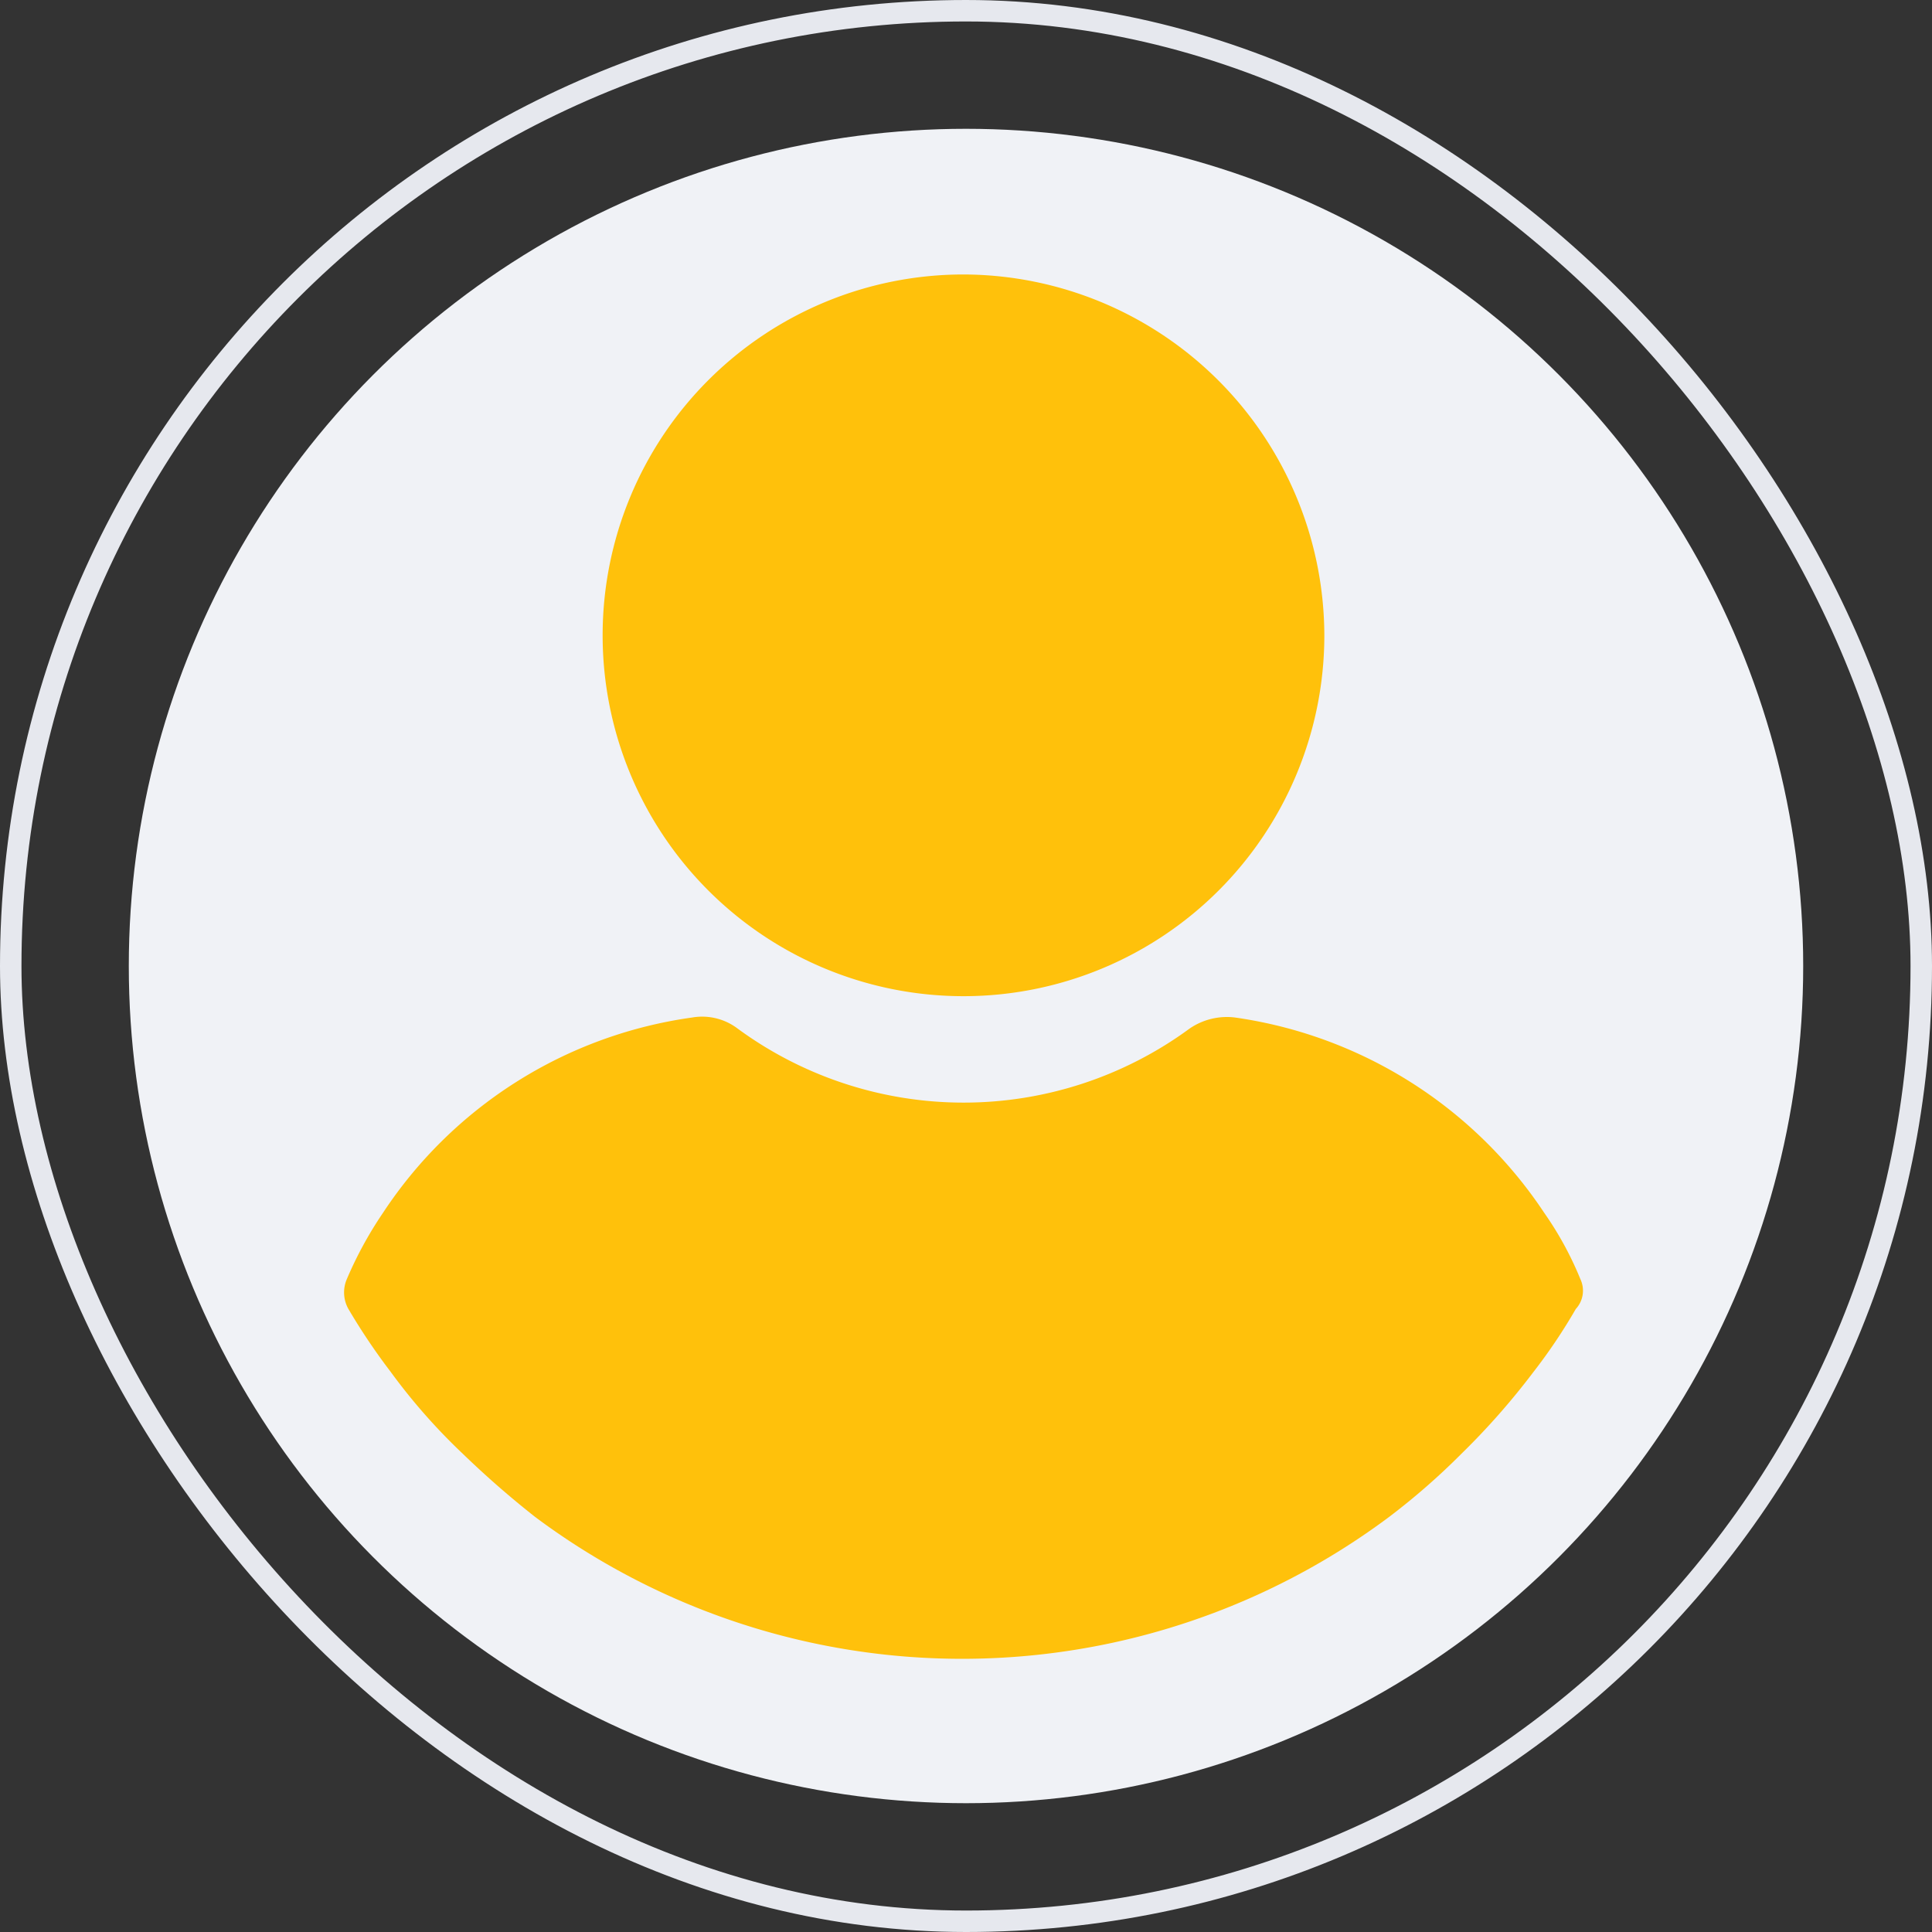 <svg xmlns="http://www.w3.org/2000/svg" width="90" height="90" viewBox="0 0 90 90">
  <rect x="0" y="0" width="90" height="90" fill="#333333" stroke="none"/>
  <g id="Group_1461" data-name="Group 1461" transform="translate(13692 -1958)">
    <g id="Avatar" transform="translate(-13692.332 1957.668)">
      <g id="Border" transform="translate(0.332 0.332)" fill="none" stroke="#e6e8ee" stroke-miterlimit="10" stroke-width="1">
        <rect width="90" height="90" rx="45" stroke="none"/>
        <rect x="0.5" y="0.5" width="89" height="89" rx="44.5" fill="none"/>
      </g>
    </g>
    <circle id="Ellipse_126" data-name="Ellipse 126" cx="39" cy="39" r="39" transform="translate(-13686 1964)" fill="#f0f2f6"/>
    <g id="user" transform="translate(-13675.982 1970.786)">
      <g id="Group_150" data-name="Group 150" transform="translate(12.056)">
        <g id="Group_149" data-name="Group 149">
          <path id="Path_6968" data-name="Path 6968" d="M127.6,0a16.81,16.81,0,1,0,16.81,16.81A16.855,16.855,0,0,0,127.6,0Z" transform="translate(-110.791)" fill="#ffc10b"/>
        </g>
      </g>
      <g id="Group_152" data-name="Group 152" transform="translate(0 34.566)">
        <g id="Group_151" data-name="Group 151">
          <path id="Path_6969" data-name="Path 6969" d="M81.766,260.072a15.692,15.692,0,0,0-1.682-3.083,20.8,20.8,0,0,0-14.4-9.1,3.072,3.072,0,0,0-2.12.514,17.79,17.79,0,0,1-21.057,0,2.735,2.735,0,0,0-2.12-.514,20.652,20.652,0,0,0-14.4,9.1,18.1,18.1,0,0,0-1.682,3.083,1.567,1.567,0,0,0,.073,1.395,29.3,29.3,0,0,0,1.974,2.936,27.86,27.86,0,0,0,3.363,3.817,43.864,43.864,0,0,0,3.363,2.936,33.236,33.236,0,0,0,39.775,0,32.191,32.191,0,0,0,3.363-2.936,33.853,33.853,0,0,0,3.363-3.817,25.76,25.76,0,0,0,1.974-2.936A1.257,1.257,0,0,0,81.766,260.072Z" transform="translate(-24.165 -247.841)" fill="#ffc10b"/>
        </g>
      </g>
    </g>
  </g>
</svg>
